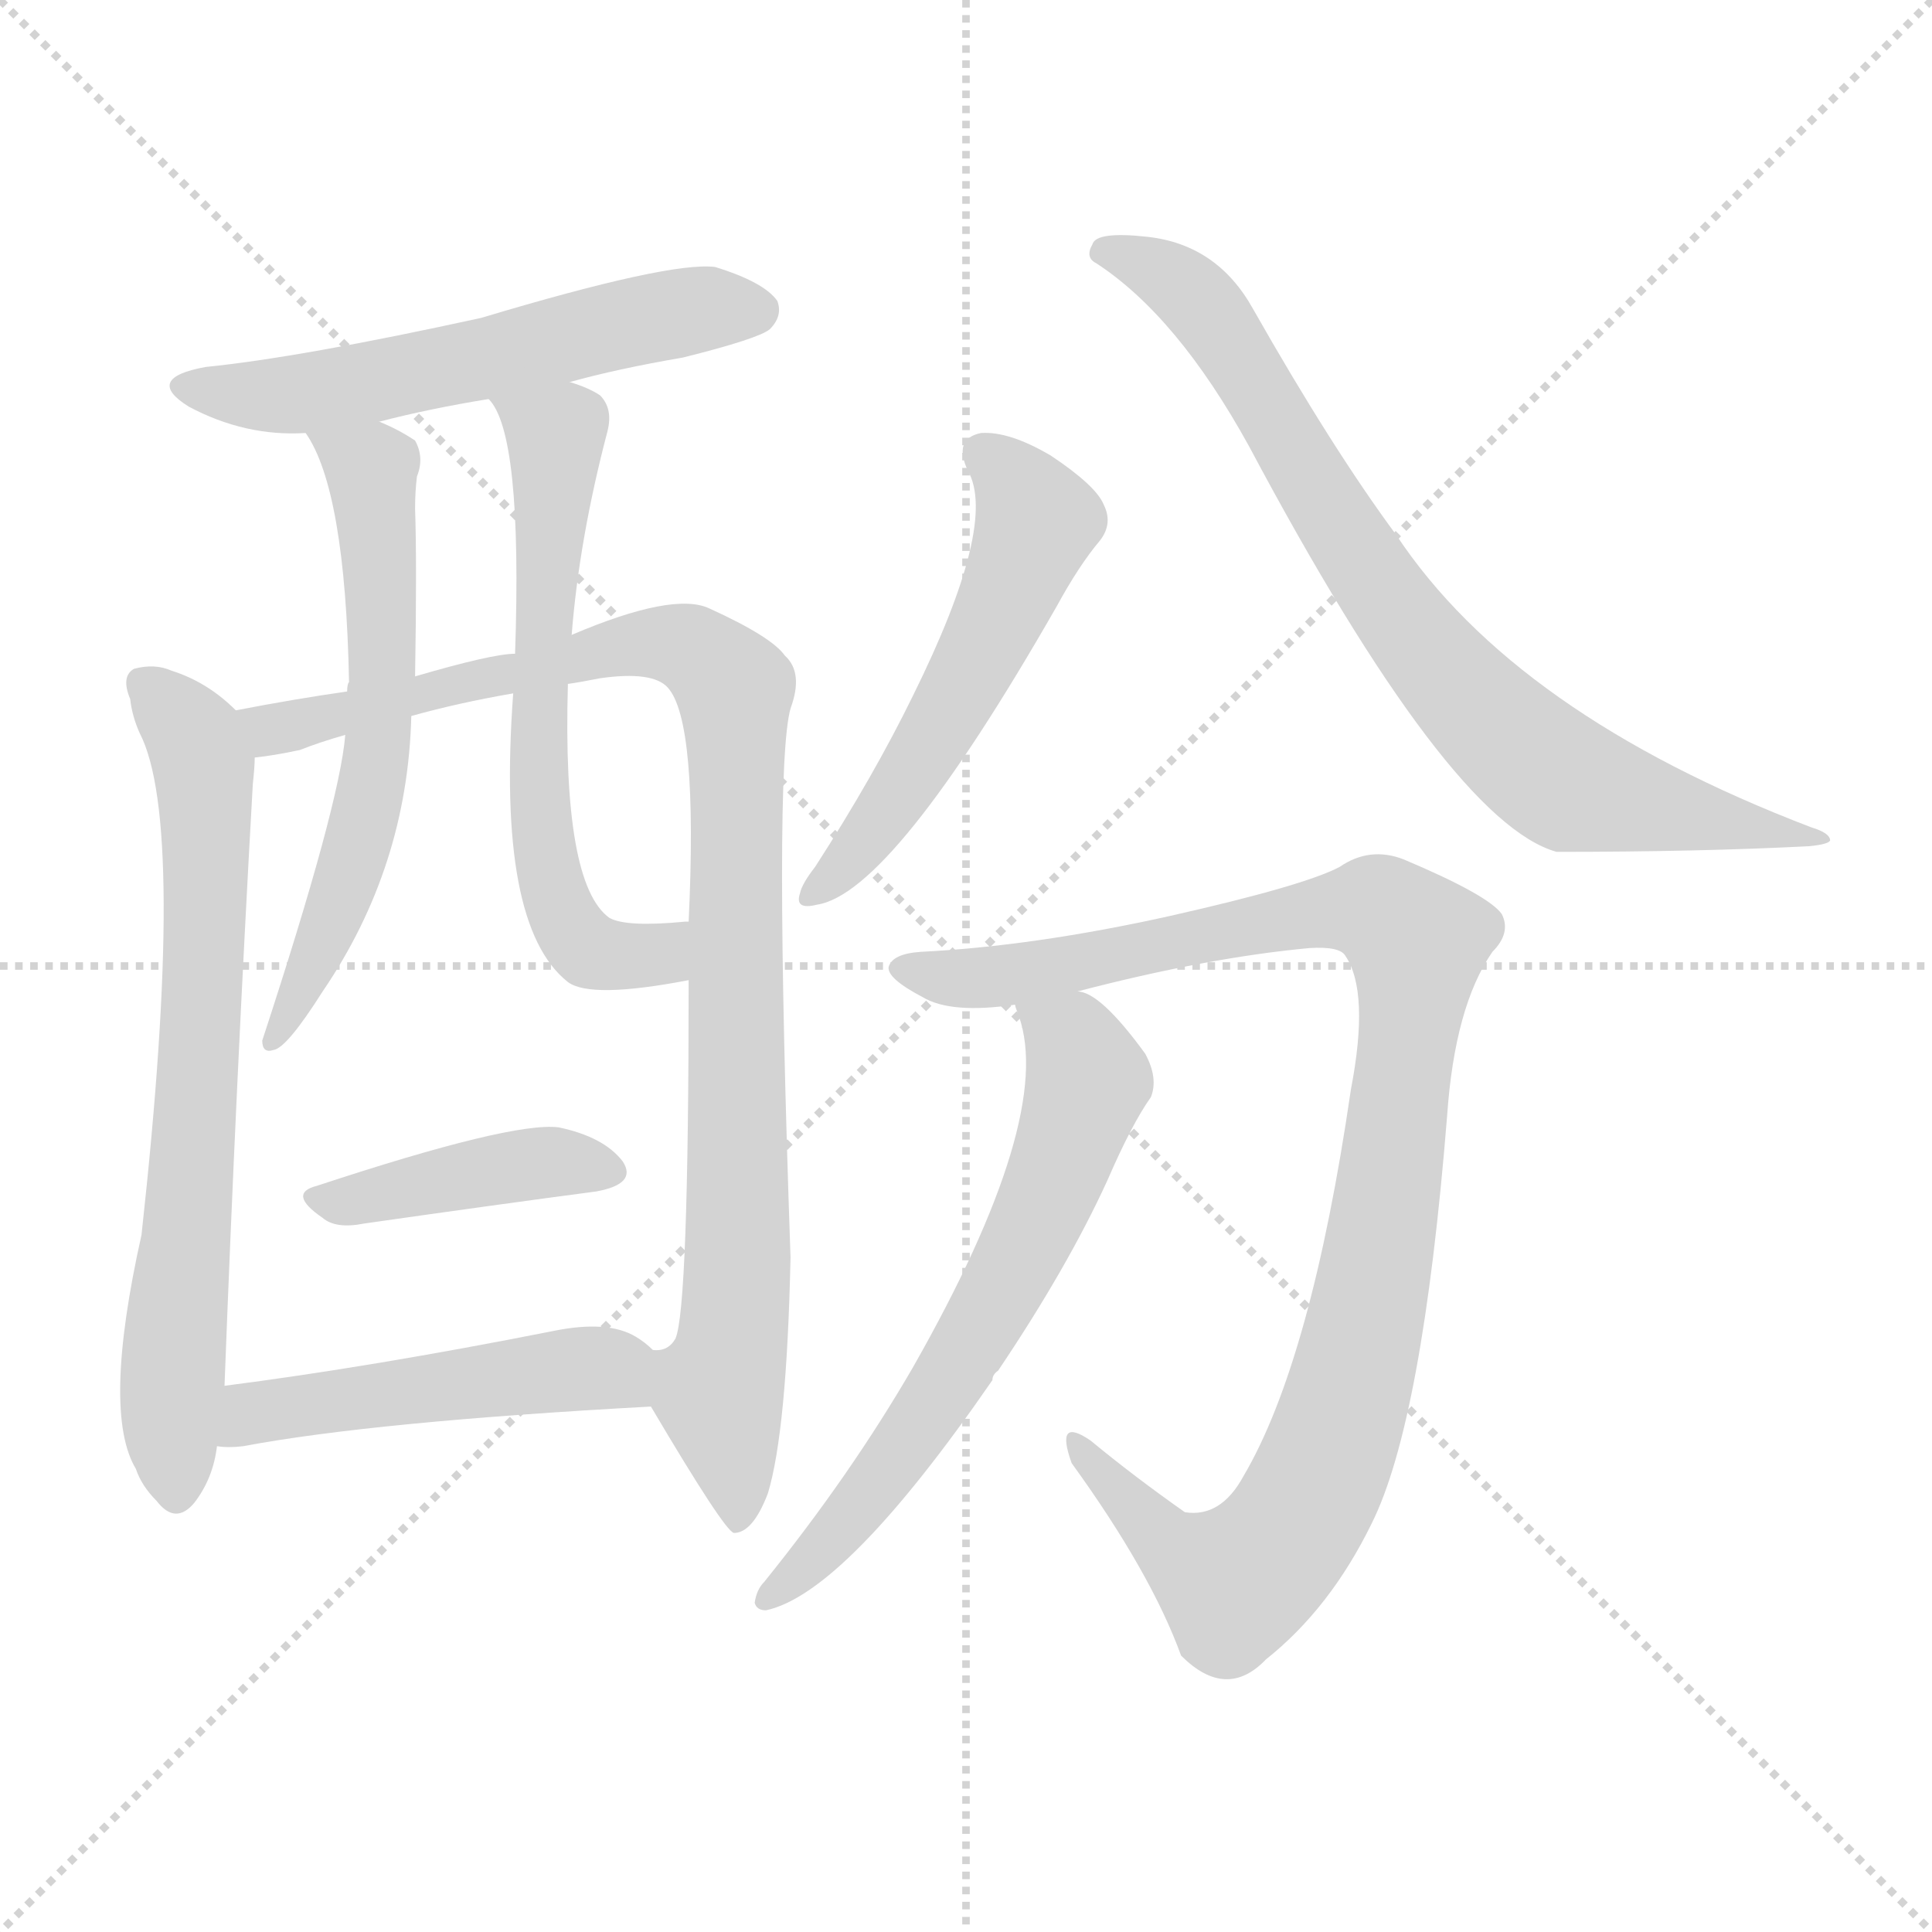<svg version="1.1" viewBox="0 0 1024 1024" xmlns="http://www.w3.org/2000/svg">
  <g stroke="lightgray" stroke-dasharray="1,1" stroke-width="1" transform="scale(4, 4)">
    <line x1="0" y1="0" x2="256" y2="256"></line>
    <line x1="256" y1="0" x2="0" y2="256"></line>
    <line x1="128" y1="0" x2="128" y2="256"></line>
    <line x1="0" y1="128" x2="256" y2="128"></line>
  </g>
<g transform="scale(1, -1) translate(0, -900)">
   <style type="text/css">
    @keyframes keyframes0 {
      from {
       stroke: blue;
       stroke-dashoffset: 560;
       stroke-width: 128;
       }
       65% {
       animation-timing-function: step-end;
       stroke: blue;
       stroke-dashoffset: 0;
       stroke-width: 128;
       }
       to {
       stroke: black;
       stroke-width: 1024;
       }
       }
       #make-me-a-hanzi-animation-0 {
         animation: keyframes0 0.706s both;
         animation-delay: 0s;
         animation-timing-function: linear;
       }
    @keyframes keyframes1 {
      from {
       stroke: blue;
       stroke-dashoffset: 696;
       stroke-width: 128;
       }
       69% {
       animation-timing-function: step-end;
       stroke: blue;
       stroke-dashoffset: 0;
       stroke-width: 128;
       }
       to {
       stroke: black;
       stroke-width: 1024;
       }
       }
       #make-me-a-hanzi-animation-1 {
         animation: keyframes1 0.816s both;
         animation-delay: 0.706s;
         animation-timing-function: linear;
       }
    @keyframes keyframes2 {
      from {
       stroke: blue;
       stroke-dashoffset: 970;
       stroke-width: 128;
       }
       76% {
       animation-timing-function: step-end;
       stroke: blue;
       stroke-dashoffset: 0;
       stroke-width: 128;
       }
       to {
       stroke: black;
       stroke-width: 1024;
       }
       }
       #make-me-a-hanzi-animation-2 {
         animation: keyframes2 1.039s both;
         animation-delay: 1.522s;
         animation-timing-function: linear;
       }
    @keyframes keyframes3 {
      from {
       stroke: blue;
       stroke-dashoffset: 604;
       stroke-width: 128;
       }
       66% {
       animation-timing-function: step-end;
       stroke: blue;
       stroke-dashoffset: 0;
       stroke-width: 128;
       }
       to {
       stroke: black;
       stroke-width: 1024;
       }
       }
       #make-me-a-hanzi-animation-3 {
         animation: keyframes3 0.742s both;
         animation-delay: 2.562s;
         animation-timing-function: linear;
       }
    @keyframes keyframes4 {
      from {
       stroke: blue;
       stroke-dashoffset: 627;
       stroke-width: 128;
       }
       67% {
       animation-timing-function: step-end;
       stroke: blue;
       stroke-dashoffset: 0;
       stroke-width: 128;
       }
       to {
       stroke: black;
       stroke-width: 1024;
       }
       }
       #make-me-a-hanzi-animation-4 {
         animation: keyframes4 0.76s both;
         animation-delay: 3.303s;
         animation-timing-function: linear;
       }
    @keyframes keyframes5 {
      from {
       stroke: blue;
       stroke-dashoffset: 410;
       stroke-width: 128;
       }
       57% {
       animation-timing-function: step-end;
       stroke: blue;
       stroke-dashoffset: 0;
       stroke-width: 128;
       }
       to {
       stroke: black;
       stroke-width: 1024;
       }
       }
       #make-me-a-hanzi-animation-5 {
         animation: keyframes5 0.584s both;
         animation-delay: 4.063s;
         animation-timing-function: linear;
       }
    @keyframes keyframes6 {
      from {
       stroke: blue;
       stroke-dashoffset: 480;
       stroke-width: 128;
       }
       61% {
       animation-timing-function: step-end;
       stroke: blue;
       stroke-dashoffset: 0;
       stroke-width: 128;
       }
       to {
       stroke: black;
       stroke-width: 1024;
       }
       }
       #make-me-a-hanzi-animation-6 {
         animation: keyframes6 0.641s both;
         animation-delay: 4.647s;
         animation-timing-function: linear;
       }
    @keyframes keyframes7 {
      from {
       stroke: blue;
       stroke-dashoffset: 531;
       stroke-width: 128;
       }
       63% {
       animation-timing-function: step-end;
       stroke: blue;
       stroke-dashoffset: 0;
       stroke-width: 128;
       }
       to {
       stroke: black;
       stroke-width: 1024;
       }
       }
       #make-me-a-hanzi-animation-7 {
         animation: keyframes7 0.682s both;
         animation-delay: 5.288s;
         animation-timing-function: linear;
       }
    @keyframes keyframes8 {
      from {
       stroke: blue;
       stroke-dashoffset: 772;
       stroke-width: 128;
       }
       72% {
       animation-timing-function: step-end;
       stroke: blue;
       stroke-dashoffset: 0;
       stroke-width: 128;
       }
       to {
       stroke: black;
       stroke-width: 1024;
       }
       }
       #make-me-a-hanzi-animation-8 {
         animation: keyframes8 0.878s both;
         animation-delay: 5.97s;
         animation-timing-function: linear;
       }
    @keyframes keyframes9 {
      from {
       stroke: blue;
       stroke-dashoffset: 1003;
       stroke-width: 128;
       }
       77% {
       animation-timing-function: step-end;
       stroke: blue;
       stroke-dashoffset: 0;
       stroke-width: 128;
       }
       to {
       stroke: black;
       stroke-width: 1024;
       }
       }
       #make-me-a-hanzi-animation-9 {
         animation: keyframes9 1.066s both;
         animation-delay: 6.848s;
         animation-timing-function: linear;
       }
    @keyframes keyframes10 {
      from {
       stroke: blue;
       stroke-dashoffset: 635;
       stroke-width: 128;
       }
       67% {
       animation-timing-function: step-end;
       stroke: blue;
       stroke-dashoffset: 0;
       stroke-width: 128;
       }
       to {
       stroke: black;
       stroke-width: 1024;
       }
       }
       #make-me-a-hanzi-animation-10 {
         animation: keyframes10 0.767s both;
         animation-delay: 7.914s;
         animation-timing-function: linear;
       }
</style>
<path d="M 302.0 697.5 Q 327.0 704.5 362.0 710.5 Q 402.0 720.5 408.0 725.5 Q 415.0 732.5 412.0 740.5 Q 405.0 750.5 379.0 758.5 Q 355.0 761.5 255.0 731.5 Q 159.0 710.5 109.0 705.5 Q 76.0 699.5 100.0 684.5 Q 130.0 668.5 162.0 670.5 L 201.0 676.5 Q 228.0 683.5 259.0 688.5 L 302.0 697.5 Z" fill="lightgray"></path> 
<path d="M 125.0 523.5 Q 110.0 538.5 91.0 544.5 Q 82.0 548.5 71.0 545.5 Q 64.0 541.5 69.0 529.5 Q 70.0 520.5 74.0 511.5 Q 99.0 463.5 75.0 245.5 Q 54.0 151.5 72.0 121.5 Q 75.0 112.5 83.0 104.5 Q 93.0 91.5 103.0 103.5 Q 113.0 116.5 115.0 133.5 L 119.0 165.5 Q 125.0 324.5 134.0 484.5 Q 135.0 493.5 135.0 498.5 C 136.0 514.5 136.0 514.5 125.0 523.5 Z" fill="lightgray"></path> 
<path d="M 345.0 154.5 Q 384.0 88.5 389.0 87.5 Q 399.0 87.5 407.0 108.5 Q 417.0 141.5 419.0 233.5 Q 410.0 492.5 419.0 524.5 Q 426.0 543.5 416.0 552.5 Q 409.0 562.5 376.0 577.5 Q 357.0 586.5 303.0 563.5 L 273.0 553.5 Q 261.0 553.5 220.0 541.5 L 184.0 533.5 Q 156.0 529.5 125.0 523.5 C 96.0 518.5 105.0 493.5 135.0 498.5 Q 145.0 499.5 159.0 502.5 Q 169.0 506.5 183.0 510.5 L 218.0 520.5 Q 243.0 527.5 272.0 532.5 L 301.0 537.5 Q 308.0 538.5 318.0 540.5 Q 346.0 544.5 354.0 535.5 Q 370.0 517.5 365.0 411.5 L 365.0 380.5 Q 365.0 206.5 358.0 190.5 Q 354.0 183.5 346.0 184.5 C 334.0 172.5 334.0 172.5 345.0 154.5 Z" fill="lightgray"></path> 
<path d="M 162.0 670.5 Q 183.0 640.5 185.0 538.5 Q 184.0 537.5 184.0 533.5 L 183.0 510.5 Q 180.0 473.5 139.0 348.5 Q 139.0 341.5 145.0 343.5 Q 152.0 344.5 171.0 374.5 Q 216.0 440.5 218.0 520.5 L 220.0 541.5 Q 221.0 601.5 220.0 630.5 Q 220.0 639.5 221.0 647.5 Q 225.0 657.5 220.0 666.5 Q 211.0 672.5 201.0 676.5 C 174.0 689.5 147.0 696.5 162.0 670.5 Z" fill="lightgray"></path> 
<path d="M 303.0 563.5 Q 307.0 614.5 322.0 671.5 Q 325.0 683.5 318.0 690.5 Q 312.0 694.5 302.0 697.5 C 274.0 708.5 244.0 714.5 259.0 688.5 Q 277.0 670.5 273.0 553.5 L 272.0 532.5 Q 263.0 409.5 301.0 379.5 Q 313.0 370.5 365.0 380.5 C 395.0 385.5 395.0 413.5 365.0 411.5 Q 364.0 411.5 363.0 411.5 Q 332.0 408.5 323.0 413.5 Q 298.0 431.5 301.0 537.5 L 303.0 563.5 Z" fill="lightgray"></path> 
<path d="M 168.0 271.5 Q 152.0 267.5 171.0 254.5 Q 178.0 248.5 193.0 251.5 Q 263.0 261.5 316.0 268.5 Q 338.0 272.5 330.0 284.5 Q 320.0 297.5 296.0 302.5 Q 271.0 305.5 168.0 271.5 Z" fill="lightgray"></path> 
<path d="M 115.0 133.5 Q 121.0 132.5 129.0 133.5 Q 198.0 146.5 345.0 154.5 C 375.0 156.5 369.0 165.5 346.0 184.5 Q 342.0 188.5 337.0 191.5 Q 322.0 200.5 293.0 194.5 Q 197.0 175.5 119.0 165.5 C 89.0 161.5 85.0 135.5 115.0 133.5 Z" fill="lightgray"></path> 
<path d="M 513.0 650.5 Q 529.0 622.5 484.0 531.5 Q 463.0 488.5 432.0 440.5 Q 425.0 431.5 424.0 426.5 Q 421.0 417.5 433.0 420.5 Q 473.0 426.5 560.0 578.5 Q 572.0 600.5 583.0 613.5 Q 590.0 622.5 585.0 632.5 Q 581.0 642.5 557.0 658.5 Q 535.0 671.5 520.0 670.5 Q 505.0 667.5 513.0 650.5 Z" fill="lightgray"></path> 
<path d="M 581.0 760.5 Q 624.0 732.5 662.0 663.5 Q 768.0 464.5 825.0 448.5 Q 901.0 448.5 959.0 451.5 Q 969.0 452.5 970.0 454.5 Q 970.0 458.5 960.0 461.5 Q 803.0 521.5 740.0 616.5 Q 706.0 662.5 664.0 736.5 Q 645.0 770.5 608.0 774.5 Q 581.0 777.5 579.0 770.5 Q 575.0 763.5 581.0 760.5 Z" fill="lightgray"></path> 
<path d="M 571.0 374.5 Q 640.0 392.5 694.0 397.5 Q 710.0 398.5 713.0 393.5 Q 726.0 374.5 716.0 322.5 Q 695.0 178.5 659.0 117.5 Q 647.0 95.5 628.0 98.5 Q 601.0 117.5 578.0 136.5 Q 559.0 149.5 568.0 124.5 Q 610.0 66.5 626.0 22.5 Q 650.0 -1.5 671.0 20.5 Q 705.0 47.5 727.0 92.5 Q 754.0 146.5 767.0 308.5 Q 771.0 366.5 791.0 395.5 Q 801.0 405.5 796.0 415.5 Q 789.0 425.5 744.0 444.5 Q 726.0 451.5 710.0 440.5 Q 691.0 430.5 620.0 414.5 Q 548.0 398.5 488.0 395.5 Q 473.0 394.5 471.0 387.5 Q 470.0 381.5 489.0 371.5 Q 504.0 362.5 538.0 367.5 L 571.0 374.5 Z" fill="lightgray"></path> 
<path d="M 540.0 361.5 Q 559.0 307.5 484.0 175.5 Q 451.0 118.5 405.0 61.5 Q 401.0 57.5 400.0 50.5 Q 401.0 46.5 406.0 46.5 Q 448.0 55.5 526.0 168.5 Q 526.0 171.5 529.0 173.5 Q 566.0 228.5 587.0 274.5 Q 600.0 304.5 610.0 318.5 Q 614.0 328.5 607.0 341.5 Q 583.0 374.5 571.0 374.5 C 544.0 386.5 530.0 392.5 538.0 367.5 Q 538.0 366.5 540.0 361.5 Z" fill="lightgray"></path> 
      <clipPath id="make-me-a-hanzi-clip-0">
      <path d="M 302.0 697.5 Q 327.0 704.5 362.0 710.5 Q 402.0 720.5 408.0 725.5 Q 415.0 732.5 412.0 740.5 Q 405.0 750.5 379.0 758.5 Q 355.0 761.5 255.0 731.5 Q 159.0 710.5 109.0 705.5 Q 76.0 699.5 100.0 684.5 Q 130.0 668.5 162.0 670.5 L 201.0 676.5 Q 228.0 683.5 259.0 688.5 L 302.0 697.5 Z" fill="lightgray"></path>
      </clipPath>
      <path clip-path="url(#make-me-a-hanzi-clip-0)" d="M 102.0 696.5 L 153.0 690.5 L 360.0 734.5 L 401.0 735.5 " fill="none" id="make-me-a-hanzi-animation-0" stroke-dasharray="432 864" stroke-linecap="round"></path>

      <clipPath id="make-me-a-hanzi-clip-1">
      <path d="M 125.0 523.5 Q 110.0 538.5 91.0 544.5 Q 82.0 548.5 71.0 545.5 Q 64.0 541.5 69.0 529.5 Q 70.0 520.5 74.0 511.5 Q 99.0 463.5 75.0 245.5 Q 54.0 151.5 72.0 121.5 Q 75.0 112.5 83.0 104.5 Q 93.0 91.5 103.0 103.5 Q 113.0 116.5 115.0 133.5 L 119.0 165.5 Q 125.0 324.5 134.0 484.5 Q 135.0 493.5 135.0 498.5 C 136.0 514.5 136.0 514.5 125.0 523.5 Z" fill="lightgray"></path>
      </clipPath>
      <path clip-path="url(#make-me-a-hanzi-clip-1)" d="M 77.0 536.5 L 104.0 507.5 L 110.0 461.5 L 90.0 149.5 L 93.0 108.5 " fill="none" id="make-me-a-hanzi-animation-1" stroke-dasharray="568 1136" stroke-linecap="round"></path>

      <clipPath id="make-me-a-hanzi-clip-2">
      <path d="M 345.0 154.5 Q 384.0 88.5 389.0 87.5 Q 399.0 87.5 407.0 108.5 Q 417.0 141.5 419.0 233.5 Q 410.0 492.5 419.0 524.5 Q 426.0 543.5 416.0 552.5 Q 409.0 562.5 376.0 577.5 Q 357.0 586.5 303.0 563.5 L 273.0 553.5 Q 261.0 553.5 220.0 541.5 L 184.0 533.5 Q 156.0 529.5 125.0 523.5 C 96.0 518.5 105.0 493.5 135.0 498.5 Q 145.0 499.5 159.0 502.5 Q 169.0 506.5 183.0 510.5 L 218.0 520.5 Q 243.0 527.5 272.0 532.5 L 301.0 537.5 Q 308.0 538.5 318.0 540.5 Q 346.0 544.5 354.0 535.5 Q 370.0 517.5 365.0 411.5 L 365.0 380.5 Q 365.0 206.5 358.0 190.5 Q 354.0 183.5 346.0 184.5 C 334.0 172.5 334.0 172.5 345.0 154.5 Z" fill="lightgray"></path>
      </clipPath>
      <path clip-path="url(#make-me-a-hanzi-clip-2)" d="M 134.0 519.5 L 143.0 513.5 L 173.0 518.5 L 336.0 559.5 L 366.0 556.5 L 386.0 539.5 L 393.0 245.5 L 388.0 183.5 L 380.0 161.5 L 392.0 93.5 " fill="none" id="make-me-a-hanzi-animation-2" stroke-dasharray="842 1684" stroke-linecap="round"></path>

      <clipPath id="make-me-a-hanzi-clip-3">
      <path d="M 162.0 670.5 Q 183.0 640.5 185.0 538.5 Q 184.0 537.5 184.0 533.5 L 183.0 510.5 Q 180.0 473.5 139.0 348.5 Q 139.0 341.5 145.0 343.5 Q 152.0 344.5 171.0 374.5 Q 216.0 440.5 218.0 520.5 L 220.0 541.5 Q 221.0 601.5 220.0 630.5 Q 220.0 639.5 221.0 647.5 Q 225.0 657.5 220.0 666.5 Q 211.0 672.5 201.0 676.5 C 174.0 689.5 147.0 696.5 162.0 670.5 Z" fill="lightgray"></path>
      </clipPath>
      <path clip-path="url(#make-me-a-hanzi-clip-3)" d="M 169.0 669.5 L 197.0 651.5 L 203.0 537.5 L 187.0 442.5 L 159.0 370.5 L 146.0 358.5 L 145.0 349.5 " fill="none" id="make-me-a-hanzi-animation-3" stroke-dasharray="476 952" stroke-linecap="round"></path>

      <clipPath id="make-me-a-hanzi-clip-4">
      <path d="M 303.0 563.5 Q 307.0 614.5 322.0 671.5 Q 325.0 683.5 318.0 690.5 Q 312.0 694.5 302.0 697.5 C 274.0 708.5 244.0 714.5 259.0 688.5 Q 277.0 670.5 273.0 553.5 L 272.0 532.5 Q 263.0 409.5 301.0 379.5 Q 313.0 370.5 365.0 380.5 C 395.0 385.5 395.0 413.5 365.0 411.5 Q 364.0 411.5 363.0 411.5 Q 332.0 408.5 323.0 413.5 Q 298.0 431.5 301.0 537.5 L 303.0 563.5 Z" fill="lightgray"></path>
      </clipPath>
      <path clip-path="url(#make-me-a-hanzi-clip-4)" d="M 266.0 689.5 L 295.0 668.5 L 285.0 519.5 L 294.0 427.5 L 301.0 408.5 L 315.0 395.5 L 348.0 393.5 L 354.0 402.5 L 364.0 403.5 " fill="none" id="make-me-a-hanzi-animation-4" stroke-dasharray="499 998" stroke-linecap="round"></path>

      <clipPath id="make-me-a-hanzi-clip-5">
      <path d="M 168.0 271.5 Q 152.0 267.5 171.0 254.5 Q 178.0 248.5 193.0 251.5 Q 263.0 261.5 316.0 268.5 Q 338.0 272.5 330.0 284.5 Q 320.0 297.5 296.0 302.5 Q 271.0 305.5 168.0 271.5 Z" fill="lightgray"></path>
      </clipPath>
      <path clip-path="url(#make-me-a-hanzi-clip-5)" d="M 169.0 262.5 L 268.0 281.5 L 299.0 284.5 L 320.0 278.5 " fill="none" id="make-me-a-hanzi-animation-5" stroke-dasharray="282 564" stroke-linecap="round"></path>

      <clipPath id="make-me-a-hanzi-clip-6">
      <path d="M 115.0 133.5 Q 121.0 132.5 129.0 133.5 Q 198.0 146.5 345.0 154.5 C 375.0 156.5 369.0 165.5 346.0 184.5 Q 342.0 188.5 337.0 191.5 Q 322.0 200.5 293.0 194.5 Q 197.0 175.5 119.0 165.5 C 89.0 161.5 85.0 135.5 115.0 133.5 Z" fill="lightgray"></path>
      </clipPath>
      <path clip-path="url(#make-me-a-hanzi-clip-6)" d="M 122.0 138.5 L 141.0 152.5 L 305.0 174.5 L 324.0 174.5 L 334.0 162.5 " fill="none" id="make-me-a-hanzi-animation-6" stroke-dasharray="352 704" stroke-linecap="round"></path>

      <clipPath id="make-me-a-hanzi-clip-7">
      <path d="M 513.0 650.5 Q 529.0 622.5 484.0 531.5 Q 463.0 488.5 432.0 440.5 Q 425.0 431.5 424.0 426.5 Q 421.0 417.5 433.0 420.5 Q 473.0 426.5 560.0 578.5 Q 572.0 600.5 583.0 613.5 Q 590.0 622.5 585.0 632.5 Q 581.0 642.5 557.0 658.5 Q 535.0 671.5 520.0 670.5 Q 505.0 667.5 513.0 650.5 Z" fill="lightgray"></path>
      </clipPath>
      <path clip-path="url(#make-me-a-hanzi-clip-7)" d="M 521.0 658.5 L 547.0 630.5 L 541.0 598.5 L 473.0 473.5 L 431.0 427.5 " fill="none" id="make-me-a-hanzi-animation-7" stroke-dasharray="403 806" stroke-linecap="round"></path>

      <clipPath id="make-me-a-hanzi-clip-8">
      <path d="M 581.0 760.5 Q 624.0 732.5 662.0 663.5 Q 768.0 464.5 825.0 448.5 Q 901.0 448.5 959.0 451.5 Q 969.0 452.5 970.0 454.5 Q 970.0 458.5 960.0 461.5 Q 803.0 521.5 740.0 616.5 Q 706.0 662.5 664.0 736.5 Q 645.0 770.5 608.0 774.5 Q 581.0 777.5 579.0 770.5 Q 575.0 763.5 581.0 760.5 Z" fill="lightgray"></path>
      </clipPath>
      <path clip-path="url(#make-me-a-hanzi-clip-8)" d="M 586.0 766.5 L 612.0 757.5 L 636.0 739.5 L 734.0 583.5 L 779.0 528.5 L 815.0 495.5 L 865.0 474.5 L 964.0 456.5 " fill="none" id="make-me-a-hanzi-animation-8" stroke-dasharray="644 1288" stroke-linecap="round"></path>

      <clipPath id="make-me-a-hanzi-clip-9">
      <path d="M 571.0 374.5 Q 640.0 392.5 694.0 397.5 Q 710.0 398.5 713.0 393.5 Q 726.0 374.5 716.0 322.5 Q 695.0 178.5 659.0 117.5 Q 647.0 95.5 628.0 98.5 Q 601.0 117.5 578.0 136.5 Q 559.0 149.5 568.0 124.5 Q 610.0 66.5 626.0 22.5 Q 650.0 -1.5 671.0 20.5 Q 705.0 47.5 727.0 92.5 Q 754.0 146.5 767.0 308.5 Q 771.0 366.5 791.0 395.5 Q 801.0 405.5 796.0 415.5 Q 789.0 425.5 744.0 444.5 Q 726.0 451.5 710.0 440.5 Q 691.0 430.5 620.0 414.5 Q 548.0 398.5 488.0 395.5 Q 473.0 394.5 471.0 387.5 Q 470.0 381.5 489.0 371.5 Q 504.0 362.5 538.0 367.5 L 571.0 374.5 Z" fill="lightgray"></path>
      </clipPath>
      <path clip-path="url(#make-me-a-hanzi-clip-9)" d="M 477.0 386.5 L 529.0 381.5 L 715.0 418.5 L 732.0 417.5 L 751.0 400.5 L 725.0 202.5 L 692.0 101.5 L 655.0 60.5 L 627.0 74.5 L 579.0 125.5 " fill="none" id="make-me-a-hanzi-animation-9" stroke-dasharray="875 1750" stroke-linecap="round"></path>

      <clipPath id="make-me-a-hanzi-clip-10">
      <path d="M 540.0 361.5 Q 559.0 307.5 484.0 175.5 Q 451.0 118.5 405.0 61.5 Q 401.0 57.5 400.0 50.5 Q 401.0 46.5 406.0 46.5 Q 448.0 55.5 526.0 168.5 Q 526.0 171.5 529.0 173.5 Q 566.0 228.5 587.0 274.5 Q 600.0 304.5 610.0 318.5 Q 614.0 328.5 607.0 341.5 Q 583.0 374.5 571.0 374.5 C 544.0 386.5 530.0 392.5 538.0 367.5 Q 538.0 366.5 540.0 361.5 Z" fill="lightgray"></path>
      </clipPath>
      <path clip-path="url(#make-me-a-hanzi-clip-10)" d="M 544.0 366.5 L 568.0 348.5 L 577.0 328.5 L 551.0 256.5 L 492.0 149.5 L 438.0 80.5 L 407.0 54.5 " fill="none" id="make-me-a-hanzi-animation-10" stroke-dasharray="507 1014" stroke-linecap="round"></path>

</g>
</svg>
